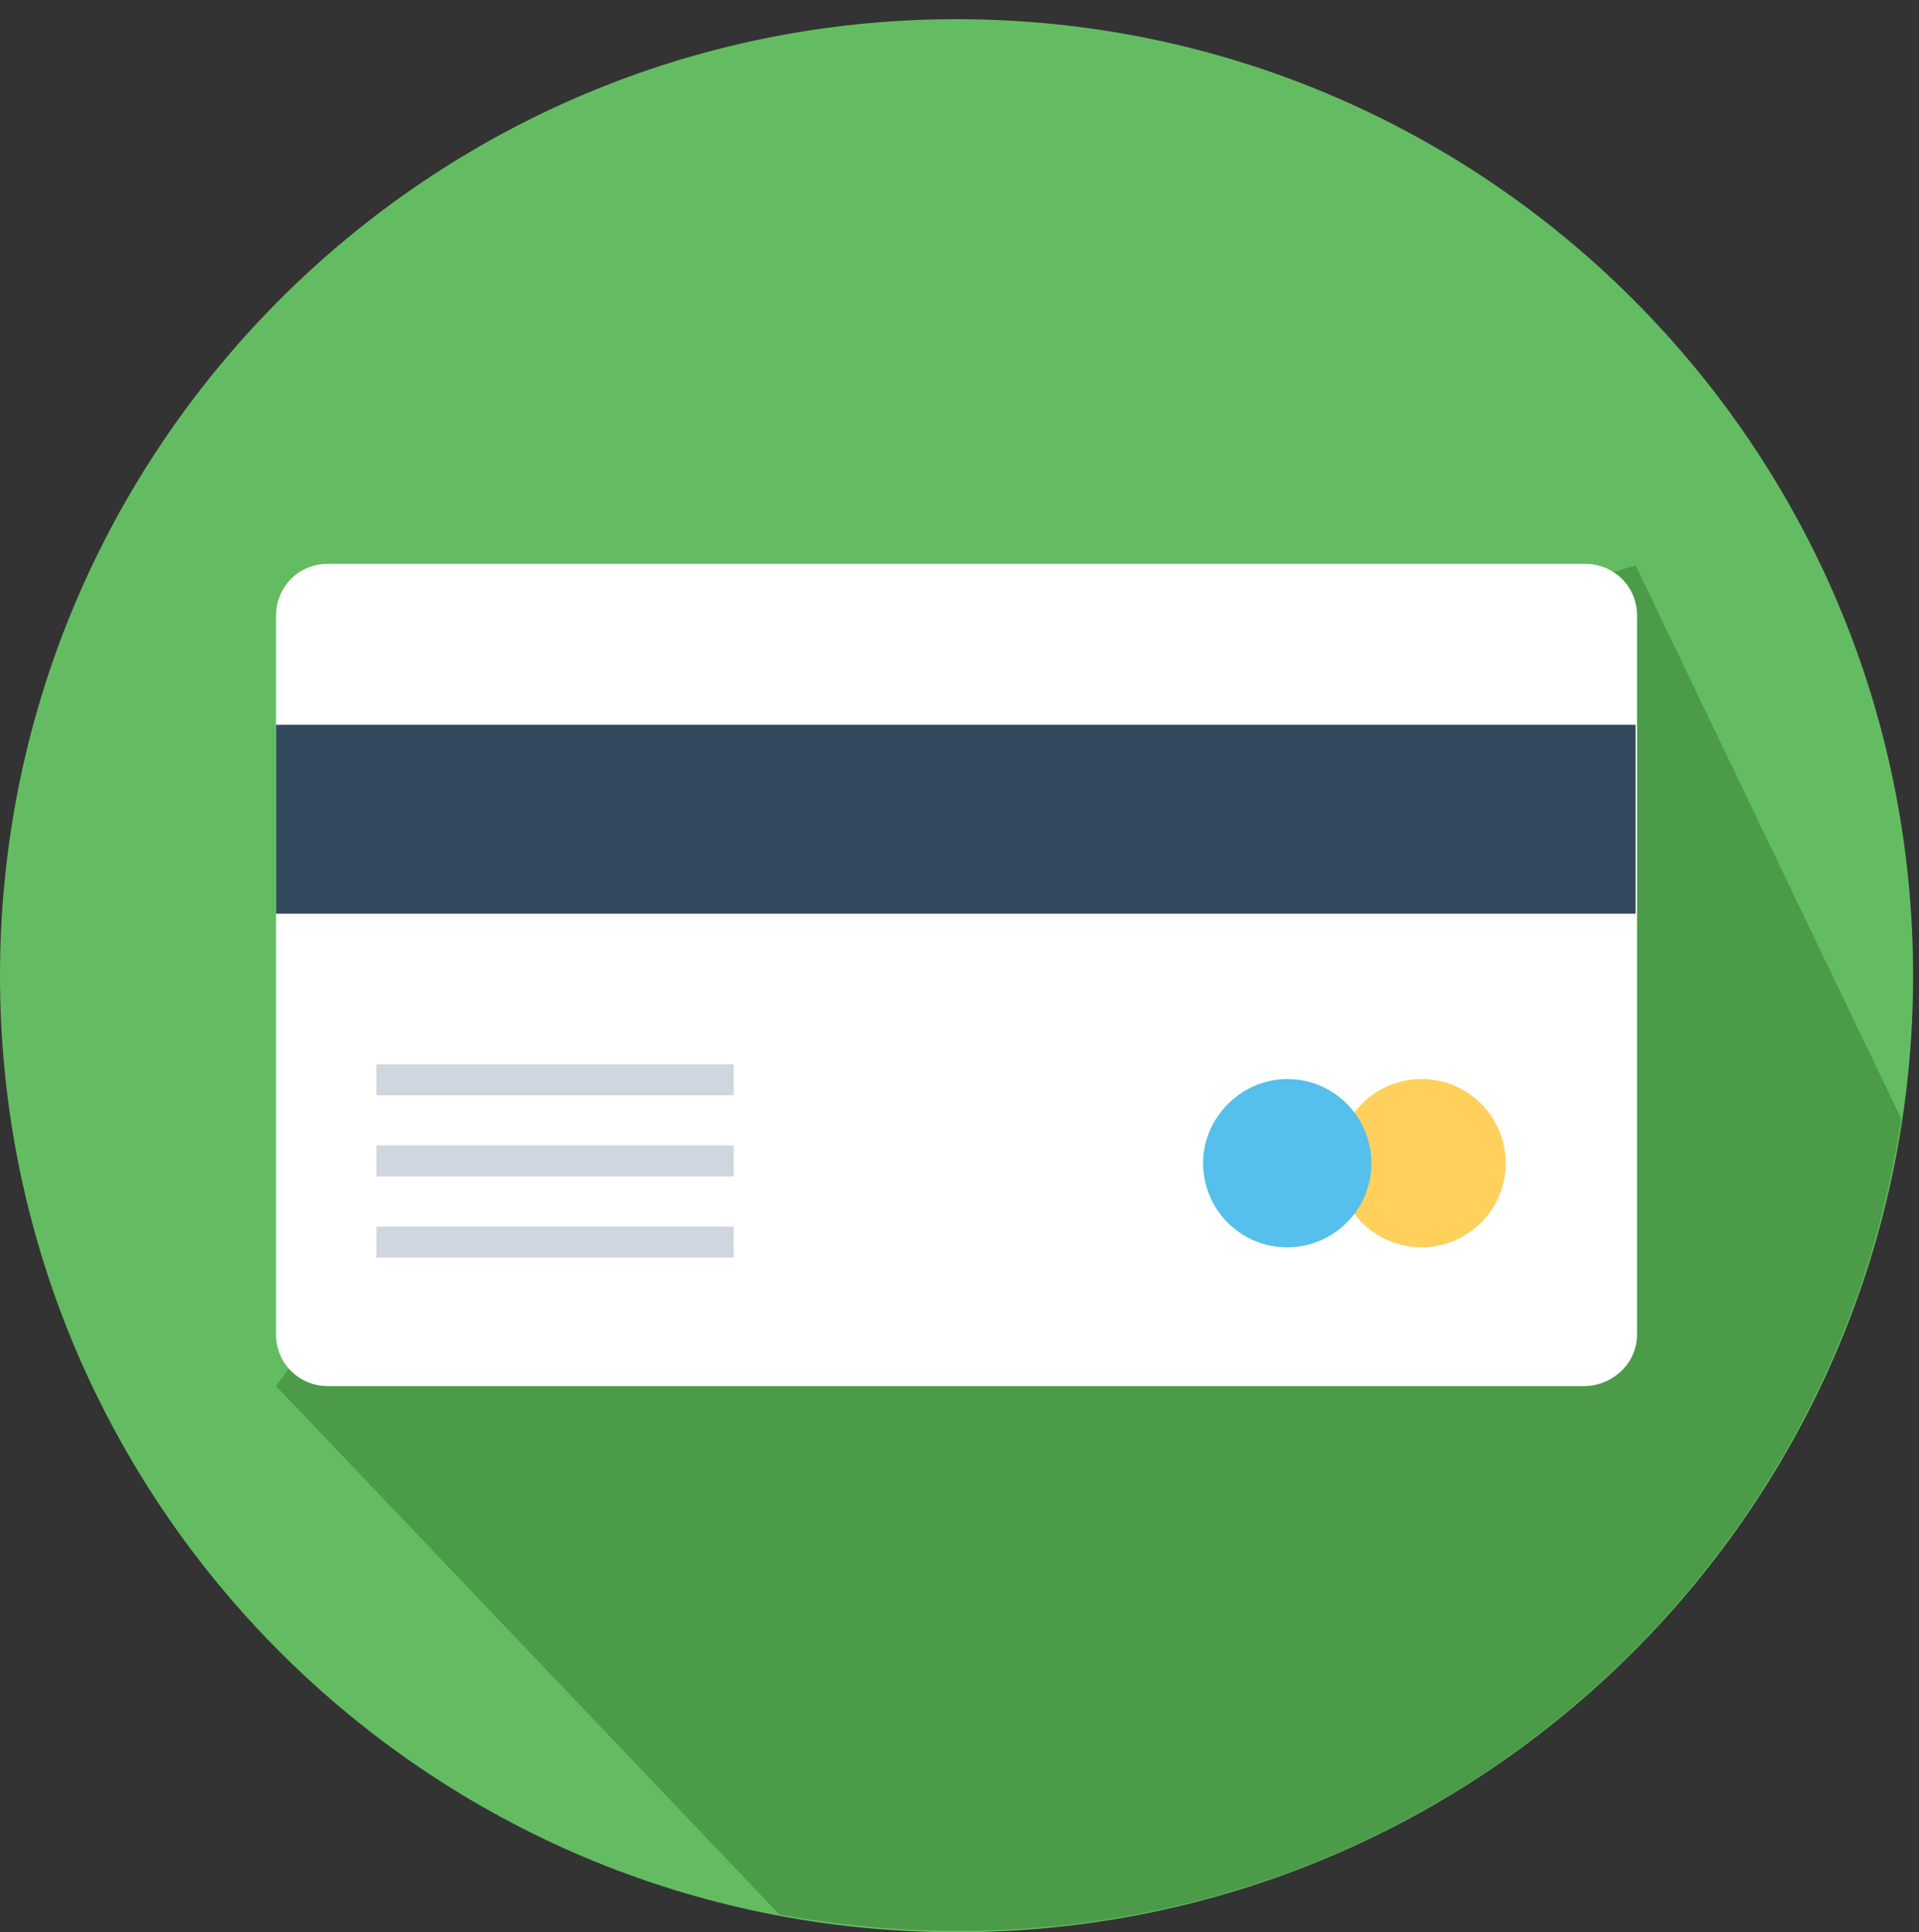 <?xml version="1.0" encoding="utf-8"?>
<!-- Generator: Adobe Illustrator 22.0.1, SVG Export Plug-In . SVG Version: 6.00 Build 0)  -->
<svg version="1.1" id="Layer_1" xmlns="http://www.w3.org/2000/svg" xmlns:xlink="http://www.w3.org/1999/xlink" x="0px" y="0px"
	 viewBox="0 0 130 130.9" style="enable-background:new 0 0 130 130.9;" xml:space="preserve">
<rect x="0" y="0" width="130" height="130.9" fill="#333333" stroke="none"/>
<style type="text/css">
	.st0{fill:#64BC62;}
	.st1{fill:#4B9B49;}
	.st2{fill:#FFFFFF;}
	.st3{fill:#334A5E;}
	.st4{fill:#CFD6E0;}
	.st5{fill:#FFD05C;}
	.st6{fill:#55C0EB;}
</style>
<path class="st0" d="M64.8,1.3c35.8,0,64.8,29,64.8,64.8s-29,64.8-64.8,64.8S0,101.9,0,66.1S29,1.3,64.8,1.3L64.8,1.3z"/>
<path class="st1" d="M128.8,75.8l-18-37.5L45.1,58.3L18.7,93.9l34.1,35.8c3.9,0.7,7.9,1.1,12,1.1C97.3,130.9,124.1,107,128.8,75.8z"
	/>
<g>
	<path class="st2" d="M107.3,93.9H22.2c-1.9,0-3.5-1.5-3.5-3.5V41.7c0-1.9,1.5-3.5,3.5-3.5h85.2c1.9,0,3.5,1.5,3.5,3.5v48.7
		C110.9,92.4,109.2,93.9,107.3,93.9L107.3,93.9z"/>
	<polygon class="st3" points="18.7,49.1 110.8,49.1 110.8,61.9 18.7,61.9 18.7,49.1 	"/>
	<polygon class="st4" points="25.5,72.1 49.7,72.1 49.7,74.2 25.5,74.2 25.5,72.1 	"/>
	<polygon class="st4" points="25.5,77.6 49.7,77.6 49.7,79.7 25.5,79.7 25.5,77.6 	"/>
	<polygon class="st4" points="25.5,83.1 49.7,83.1 49.7,85.2 25.5,85.2 25.5,83.1 	"/>
	<path class="st5" d="M96.3,73.1c3.2,0,5.7,2.6,5.7,5.7c0,3.2-2.6,5.7-5.7,5.7c-3.2,0-5.7-2.6-5.7-5.7
		C90.6,75.7,93.1,73.1,96.3,73.1L96.3,73.1z"/>
	<path class="st6" d="M87.2,73.1c3.2,0,5.7,2.6,5.7,5.7c0,3.2-2.6,5.7-5.7,5.7c-3.2,0-5.7-2.6-5.7-5.7
		C81.5,75.7,84.1,73.1,87.2,73.1L87.2,73.1z"/>
</g>
</svg>
